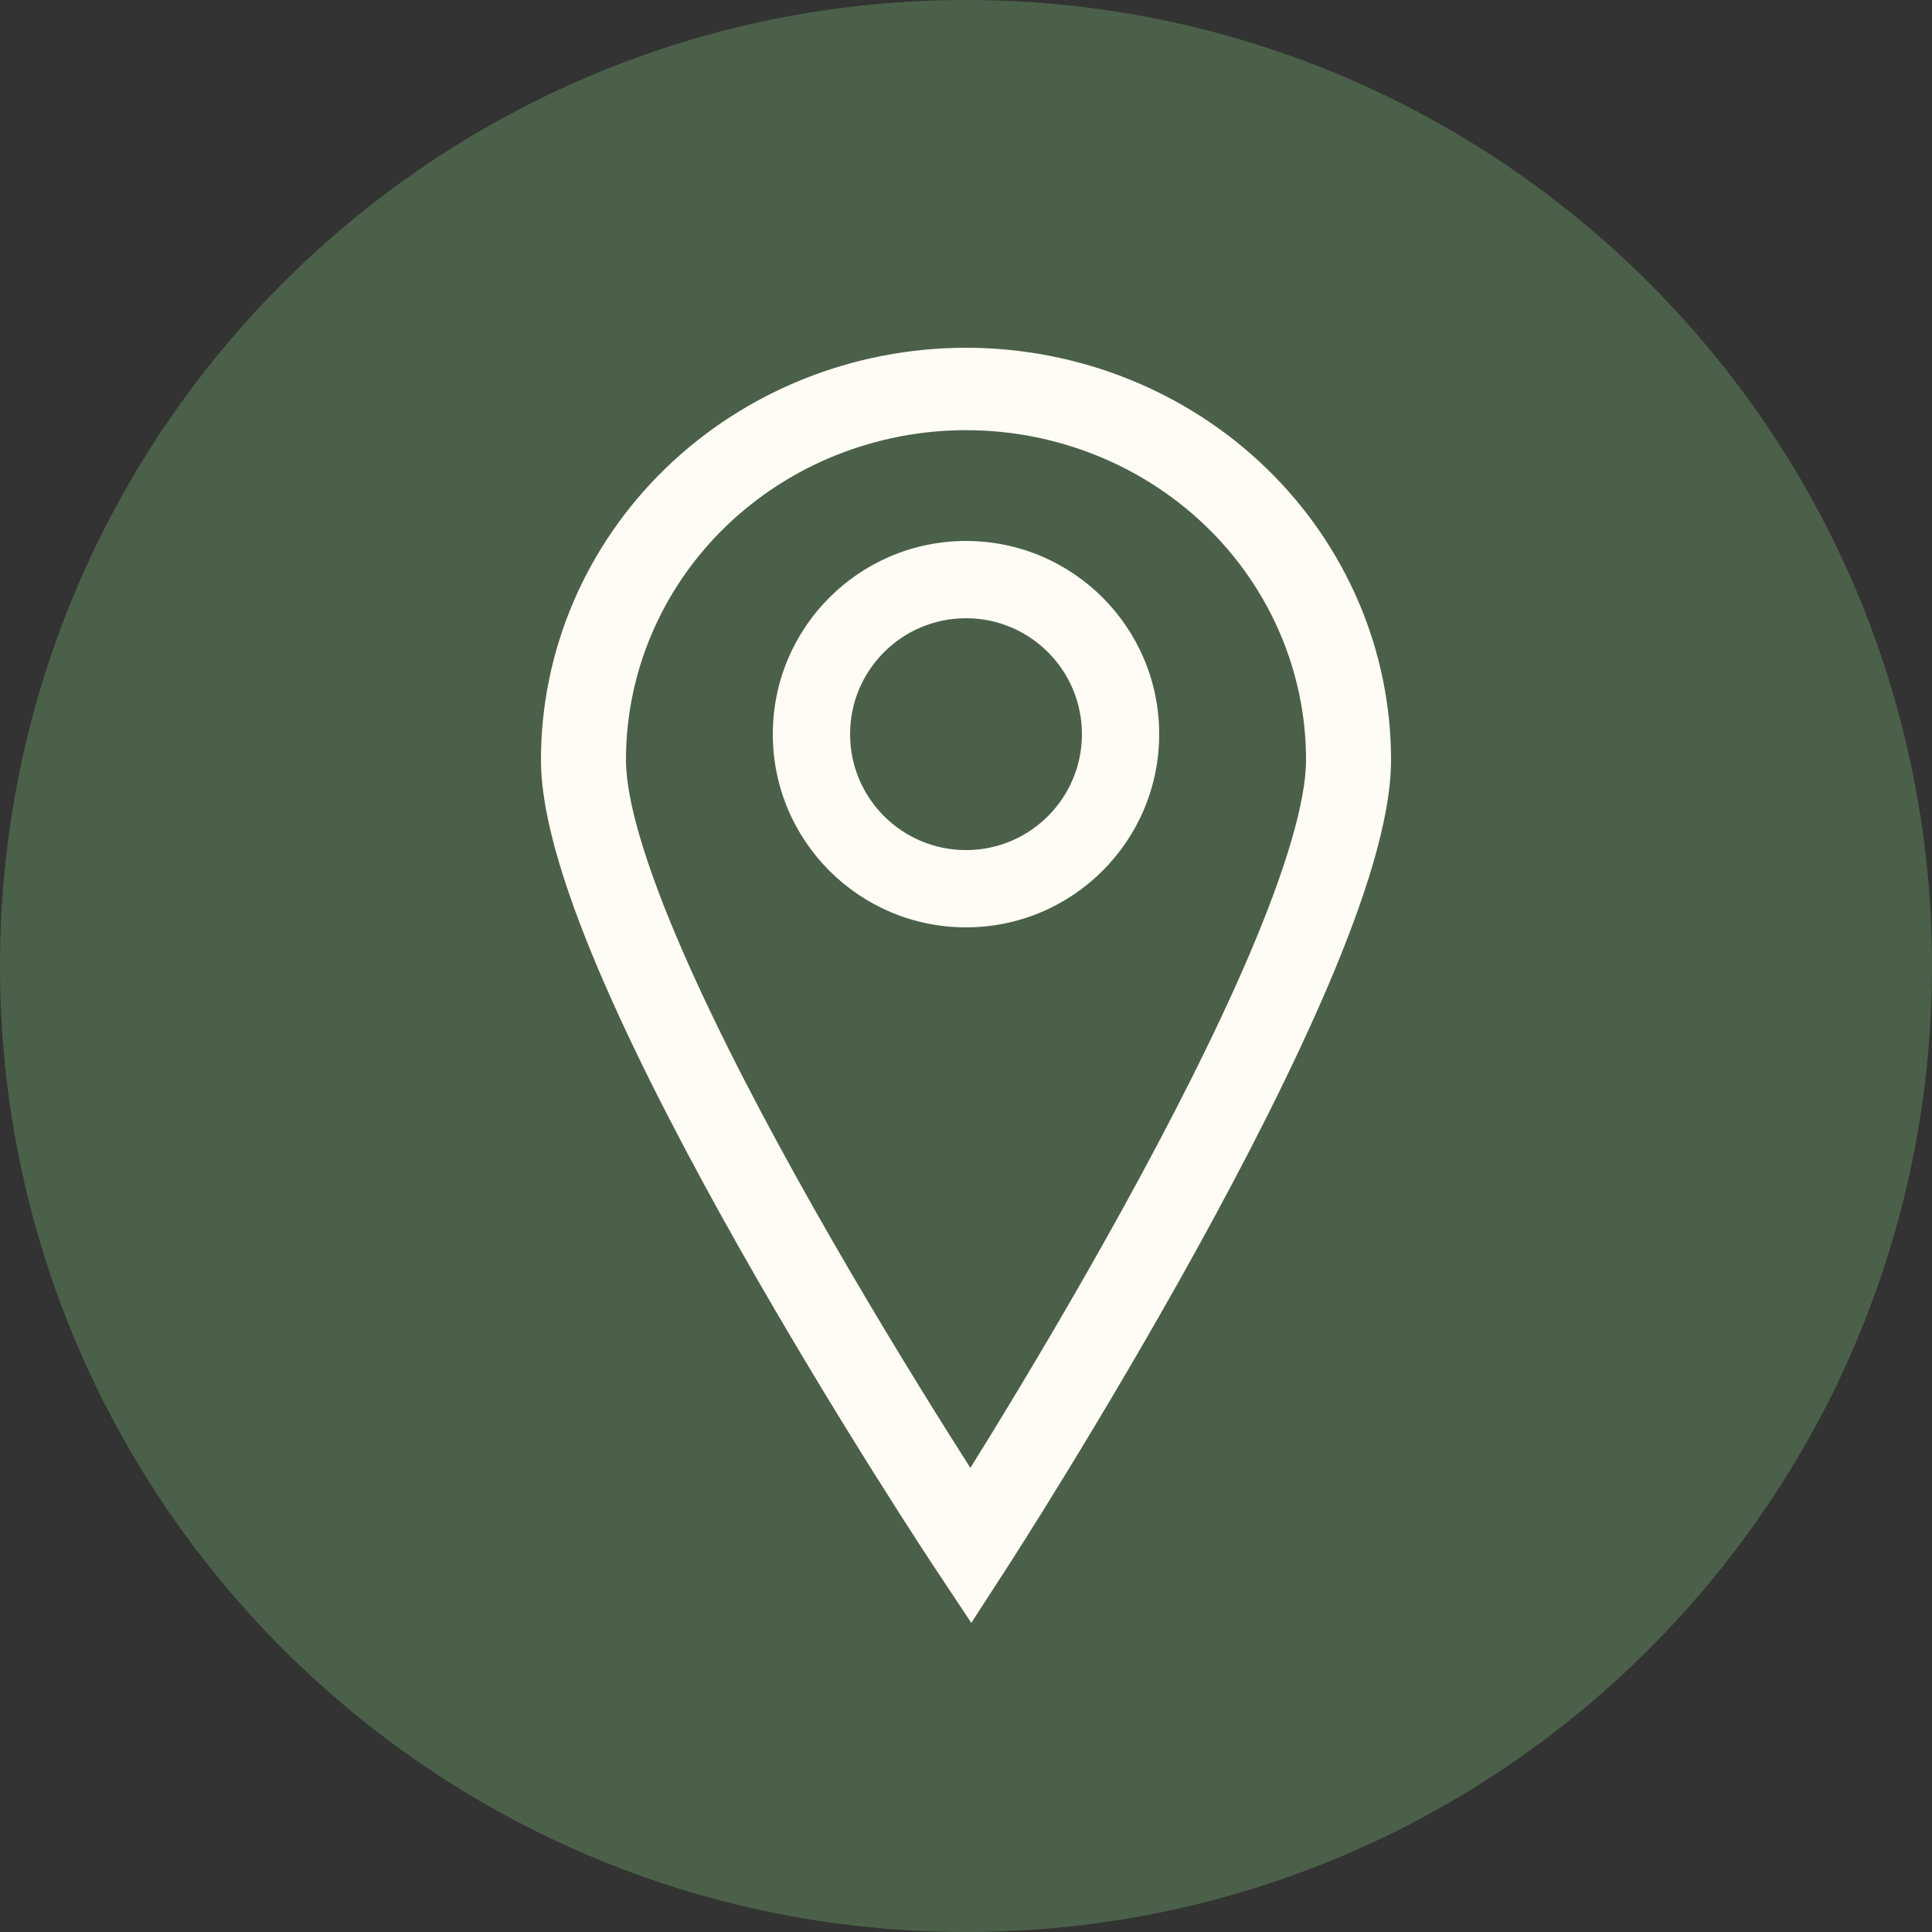 <svg width="50" height="50" viewBox="0 0 50 50" fill="none" xmlns="http://www.w3.org/2000/svg">
<rect x="0" y="0" width="50" height="50" fill="#333333" stroke="none"/>
<path d="M25 50C38.807 50 50 38.807 50 25C50 11.193 38.807 0 25 0C11.193 0 0 11.193 0 25C0 38.807 11.193 50 25 50Z" fill="#4B6049"></path>
<path fill-rule="evenodd" clip-rule="evenodd" d="M25 11.133C22.666 11.133 20.428 12.032 18.777 13.631C17.127 15.231 16.2 17.401 16.2 19.664C16.2 20.74 16.739 22.49 17.68 24.645C18.599 26.752 19.832 29.096 21.077 31.296C22.32 33.493 23.564 35.529 24.499 37.018C24.723 37.375 24.929 37.701 25.113 37.989C25.291 37.703 25.49 37.381 25.707 37.028C26.618 35.539 27.831 33.502 29.043 31.305C30.256 29.105 31.459 26.76 32.356 24.653C33.272 22.499 33.8 20.745 33.8 19.664C33.8 17.401 32.873 15.231 31.223 13.631C29.572 12.032 27.334 11.133 25 11.133ZM25.125 40.013C24.201 40.59 24.201 40.59 24.2 40.59L24.2 40.589L24.17 40.544C24.151 40.515 24.122 40.471 24.085 40.414C24.01 40.301 23.901 40.134 23.763 39.921C23.487 39.494 23.092 38.88 22.619 38.126C21.674 36.62 20.412 34.555 19.148 32.322C17.887 30.092 16.614 27.677 15.653 25.476C14.714 23.323 14 21.215 14 19.664C14 16.836 15.159 14.123 17.222 12.123C19.285 10.123 22.083 9 25 9C27.917 9 30.715 10.123 32.778 12.123C34.841 14.123 36 16.836 36 19.664C36 21.209 35.306 23.312 34.39 25.466C33.453 27.666 32.213 30.081 30.983 32.311C29.751 34.544 28.52 36.61 27.599 38.116C27.138 38.869 26.753 39.484 26.483 39.911C26.349 40.124 26.242 40.29 26.17 40.404C26.147 40.439 26.128 40.469 26.112 40.494C26.102 40.509 26.094 40.523 26.087 40.534L26.065 40.567L26.057 40.579C26.057 40.579 26.057 40.579 25.125 40.013ZM25.125 40.013L26.057 40.579L25.137 42L24.201 40.59L25.125 40.013Z" fill="#FFFBF5"></path>
<path fill-rule="evenodd" clip-rule="evenodd" d="M25 16C23.343 16 22 17.343 22 19C22 20.657 23.343 22 25 22C26.657 22 28 20.657 28 19C28 17.343 26.657 16 25 16ZM20 19C20 16.239 22.239 14 25 14C27.761 14 30 16.239 30 19C30 21.761 27.761 24 25 24C22.239 24 20 21.761 20 19Z" fill="#FFFBF5"></path>
</svg>
